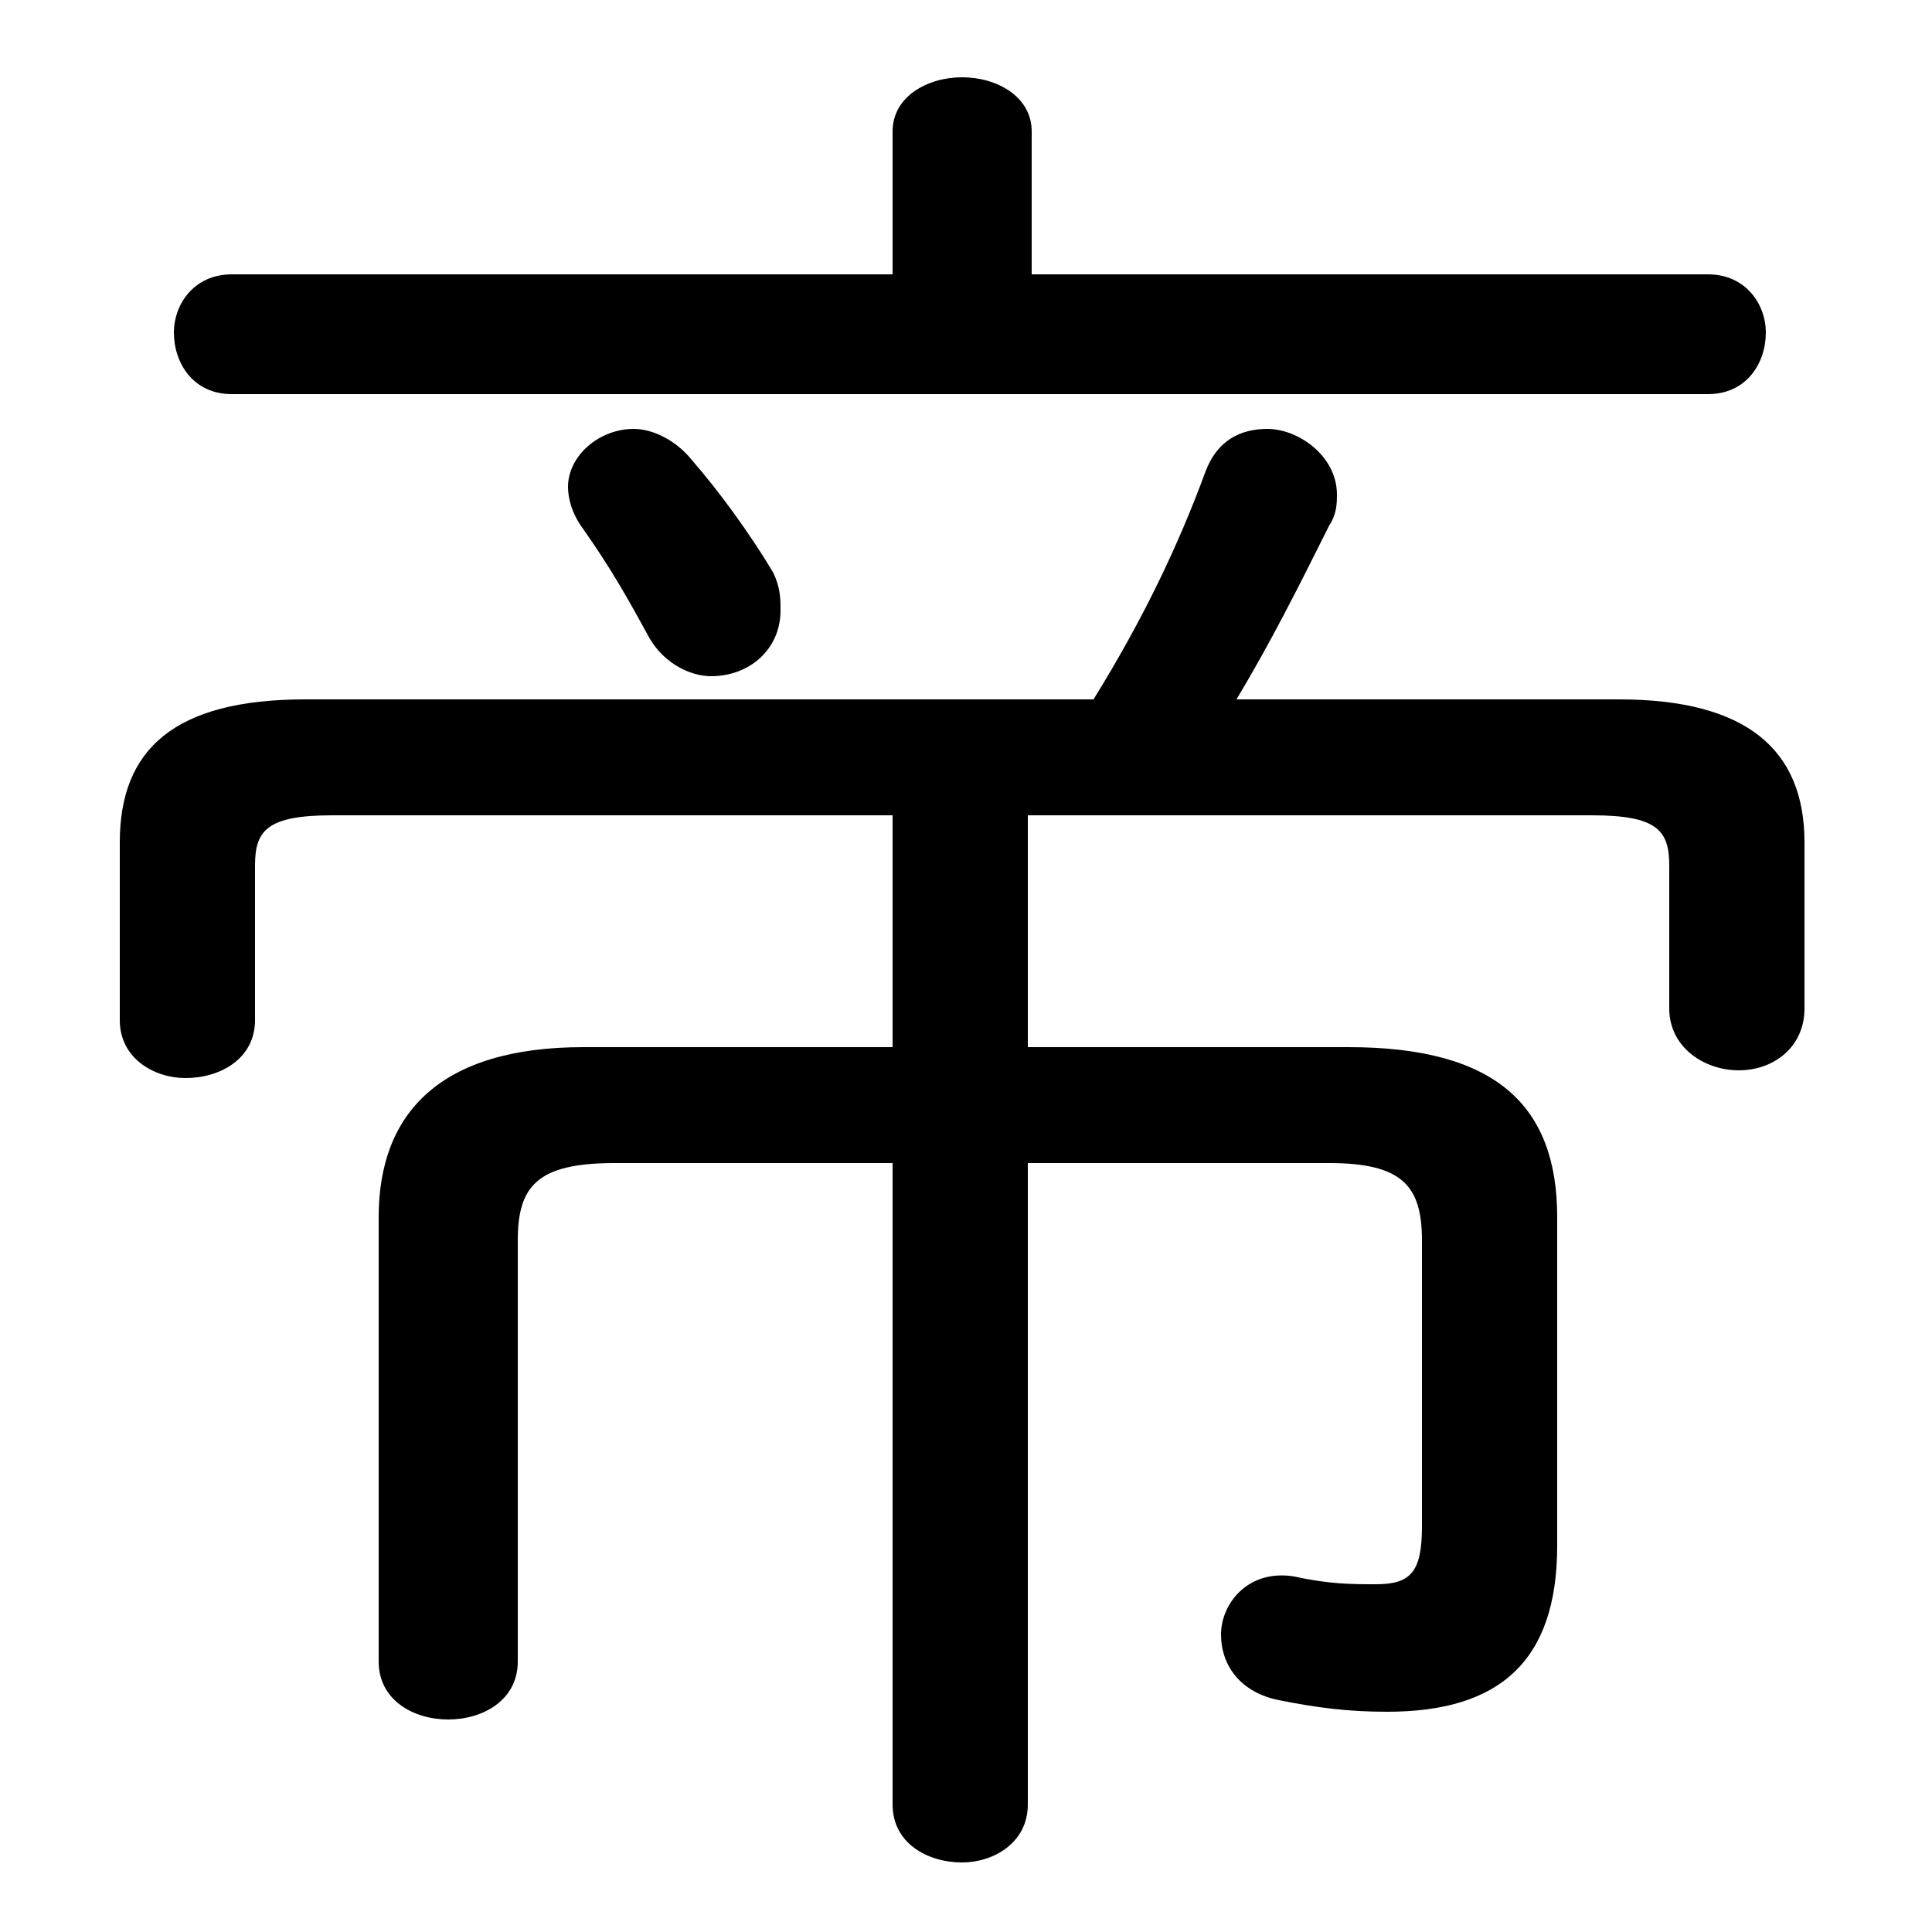 <svg xmlns="http://www.w3.org/2000/svg" viewBox="0 -44.0 50.0 50.0">
    <rect x="0" y="-44.0" width="50.0" height="50.0" fill="#808080" stroke="none"/>
    <g transform="scale(1, -1)">
        <!-- ボディの枠 -->
        <rect x="0" y="-6.0" width="50.0" height="50.0"
            stroke="white" fill="white"/>
        <!-- グリフ座標系の原点 -->
        <circle cx="0" cy="0" r="5" fill="white"/>
        <!-- グリフのアウトライン -->
        <g style="fill:black;stroke:#000000;stroke-width:0;stroke-linecap:round;stroke-linejoin:round;">
        <path d="M 26.6 16.9 L 26.6 22.9 L 41.2 22.9 C 42.9 22.9 43.2 22.5 43.2 21.6 L 43.2 17.9 C 43.2 16.9 44.1 16.3 45.0 16.3 C 45.9 16.3 46.7 16.9 46.7 17.9 L 46.7 22.2 C 46.7 24.6 45.2 25.9 41.9 25.9 L 32.0 25.9 C 32.9 27.4 33.6 28.8 34.4 30.4 C 34.6 30.7 34.6 31.0 34.6 31.2 C 34.6 32.2 33.6 32.9 32.8 32.9 C 32.1 32.9 31.5 32.6 31.2 31.8 C 30.5 29.9 29.6 28.0 28.3 25.9 L 7.9 25.9 C 4.5 25.9 3.1 24.6 3.1 22.2 L 3.1 17.6 C 3.1 16.6 4.0 16.1 4.8 16.1 C 5.7 16.1 6.6 16.6 6.6 17.6 L 6.6 21.6 C 6.6 22.5 6.9 22.9 8.6 22.9 L 23.1 22.9 L 23.1 16.9 L 15.1 16.9 C 11.4 16.9 9.8 15.2 9.8 12.5 L 9.8 1.0 C 9.8 0.0 10.7 -0.5 11.6 -0.5 C 12.5 -0.5 13.4 0.0 13.4 1.0 L 13.4 11.9 C 13.4 13.3 13.9 13.9 15.9 13.9 L 23.1 13.9 L 23.1 -2.7 C 23.1 -3.7 24.0 -4.2 24.9 -4.2 C 25.7 -4.2 26.6 -3.7 26.6 -2.7 L 26.6 13.9 L 34.4 13.9 C 36.3 13.9 36.8 13.3 36.8 11.9 L 36.8 4.5 C 36.8 3.3 36.5 3.0 35.6 3.0 C 35.0 3.0 34.4 3.0 33.5 3.2 C 32.3 3.4 31.6 2.5 31.6 1.7 C 31.6 0.9 32.1 0.2 33.1 0.0 C 34.1 -0.2 34.9 -0.3 35.9 -0.3 C 38.8 -0.3 40.3 1.0 40.3 4.0 L 40.3 12.5 C 40.3 15.4 38.7 16.9 34.9 16.9 Z M 26.7 36.9 L 26.7 40.6 C 26.7 41.5 25.8 42.0 24.9 42.0 C 24.0 42.0 23.1 41.5 23.1 40.6 L 23.1 36.9 L 6.0 36.9 C 5.0 36.9 4.5 36.1 4.5 35.4 C 4.5 34.6 5.0 33.8 6.0 33.8 L 44.2 33.8 C 45.2 33.8 45.7 34.6 45.7 35.4 C 45.7 36.1 45.2 36.9 44.2 36.9 Z M 17.9 32.1 C 17.5 32.6 16.9 32.9 16.4 32.9 C 15.5 32.9 14.7 32.2 14.7 31.4 C 14.7 31.1 14.8 30.7 15.1 30.3 C 15.8 29.3 16.2 28.6 16.8 27.5 C 17.2 26.8 17.9 26.5 18.4 26.5 C 19.4 26.5 20.2 27.2 20.2 28.2 C 20.2 28.5 20.2 28.8 20.0 29.2 C 19.4 30.2 18.6 31.3 17.9 32.1 Z"/>
    </g>
    </g>
</svg>
